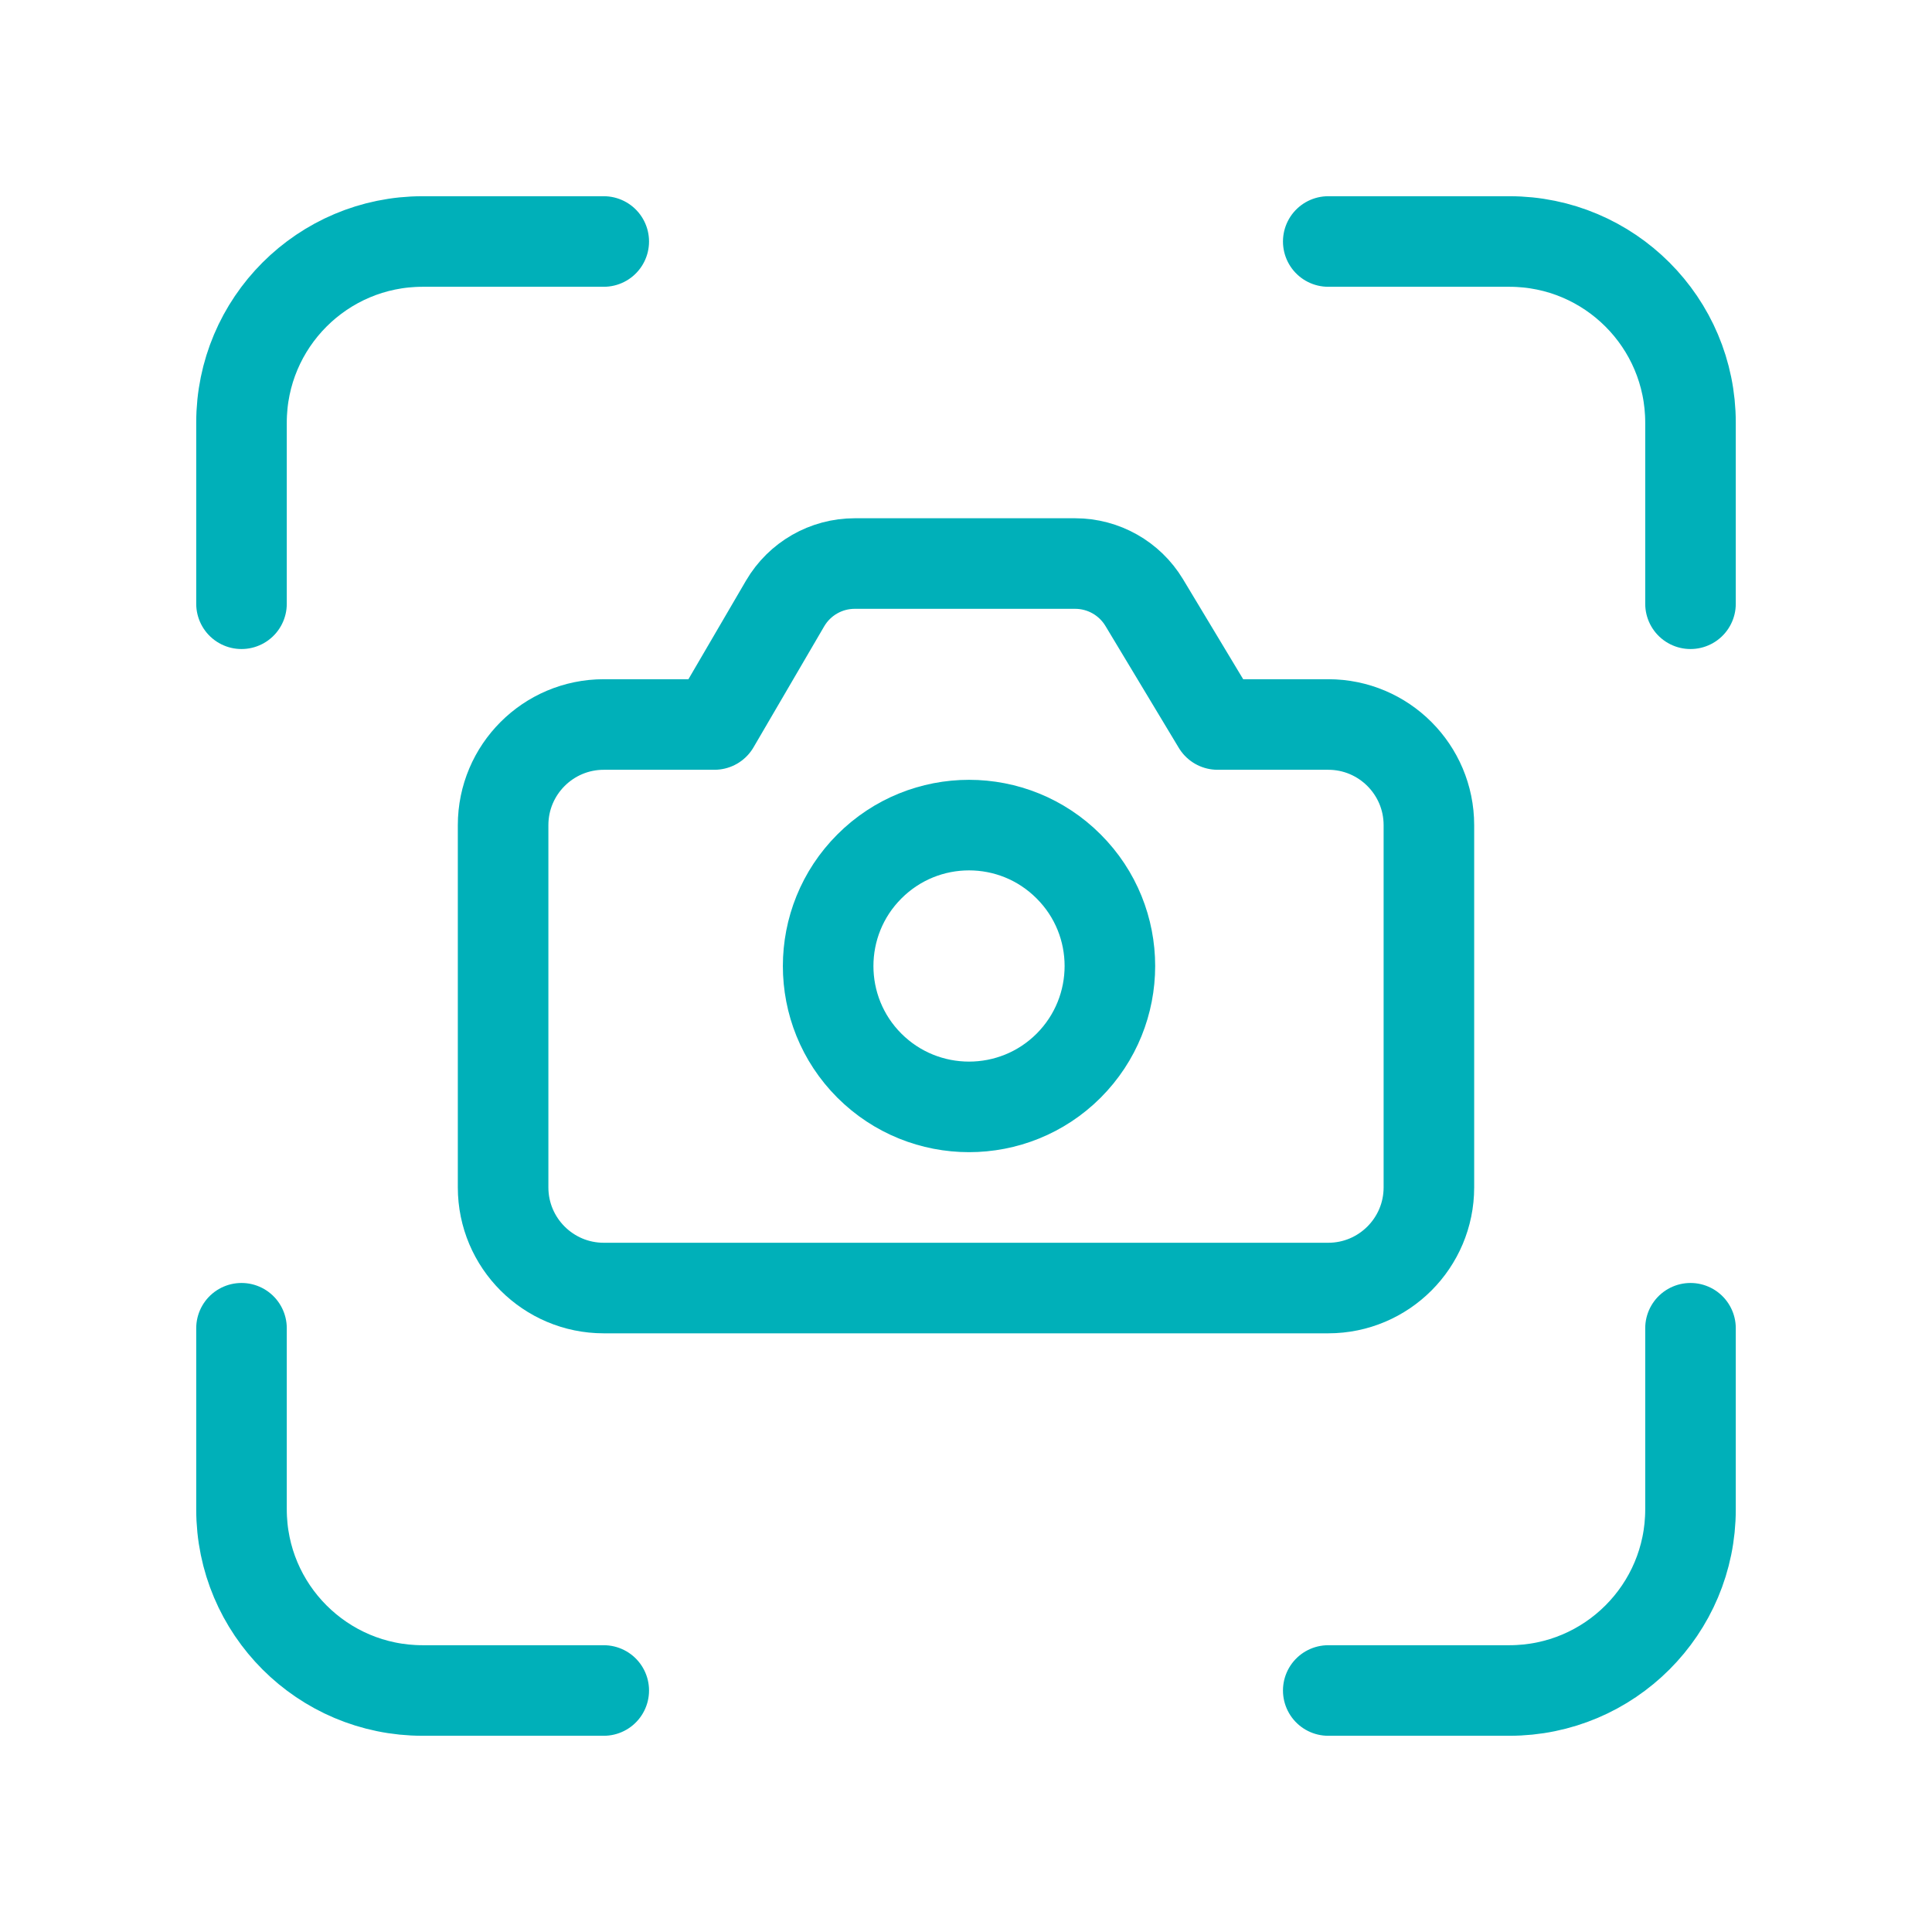 <svg width="32" height="32" viewBox="0 0 32 32" fill="none" xmlns="http://www.w3.org/2000/svg">
<path d="M10 4H7C5.343 4 4 5.343 4 7V10" stroke="#00B0B9" stroke-width="1.5" stroke-linecap="round" stroke-linejoin="round"/>
<path d="M4 22V25C4 26.657 5.343 28 7 28H10" stroke="#00B0B9" stroke-width="1.5" stroke-linecap="round" stroke-linejoin="round"/>
<path d="M22 28H25C26.657 28 28 26.657 28 25V22" stroke="#00B0B9" stroke-width="1.5" stroke-linecap="round" stroke-linejoin="round"/>
<path d="M28 10V7C28 5.343 26.657 4 25 4H22" stroke="#00B0B9" stroke-width="1.5" stroke-linecap="round" stroke-linejoin="round"/>
<path d="M17.7 14.351C18.611 15.261 18.611 16.738 17.7 17.651C16.789 18.561 15.312 18.561 14.4 17.651C13.489 16.74 13.489 15.262 14.4 14.351C15.312 13.438 16.789 13.438 17.7 14.351Z" stroke="#00B0B9" stroke-width="1.5" stroke-linecap="round" stroke-linejoin="round"/>
<path d="M20.167 12L18.951 9.979C18.709 9.579 18.276 9.334 17.808 9.334H14.156C13.683 9.334 13.244 9.585 13.004 9.995L11.833 12H10C9.08 12 8.333 12.747 8.333 13.667V19.667C8.333 20.587 9.08 21.334 10 21.334H22C22.92 21.334 23.667 20.587 23.667 19.667V13.667C23.667 12.747 22.92 12 22.001 12H20.167V12Z" stroke="#00B0B9" stroke-width="1.5" stroke-linecap="round" stroke-linejoin="round"/>
</svg>
